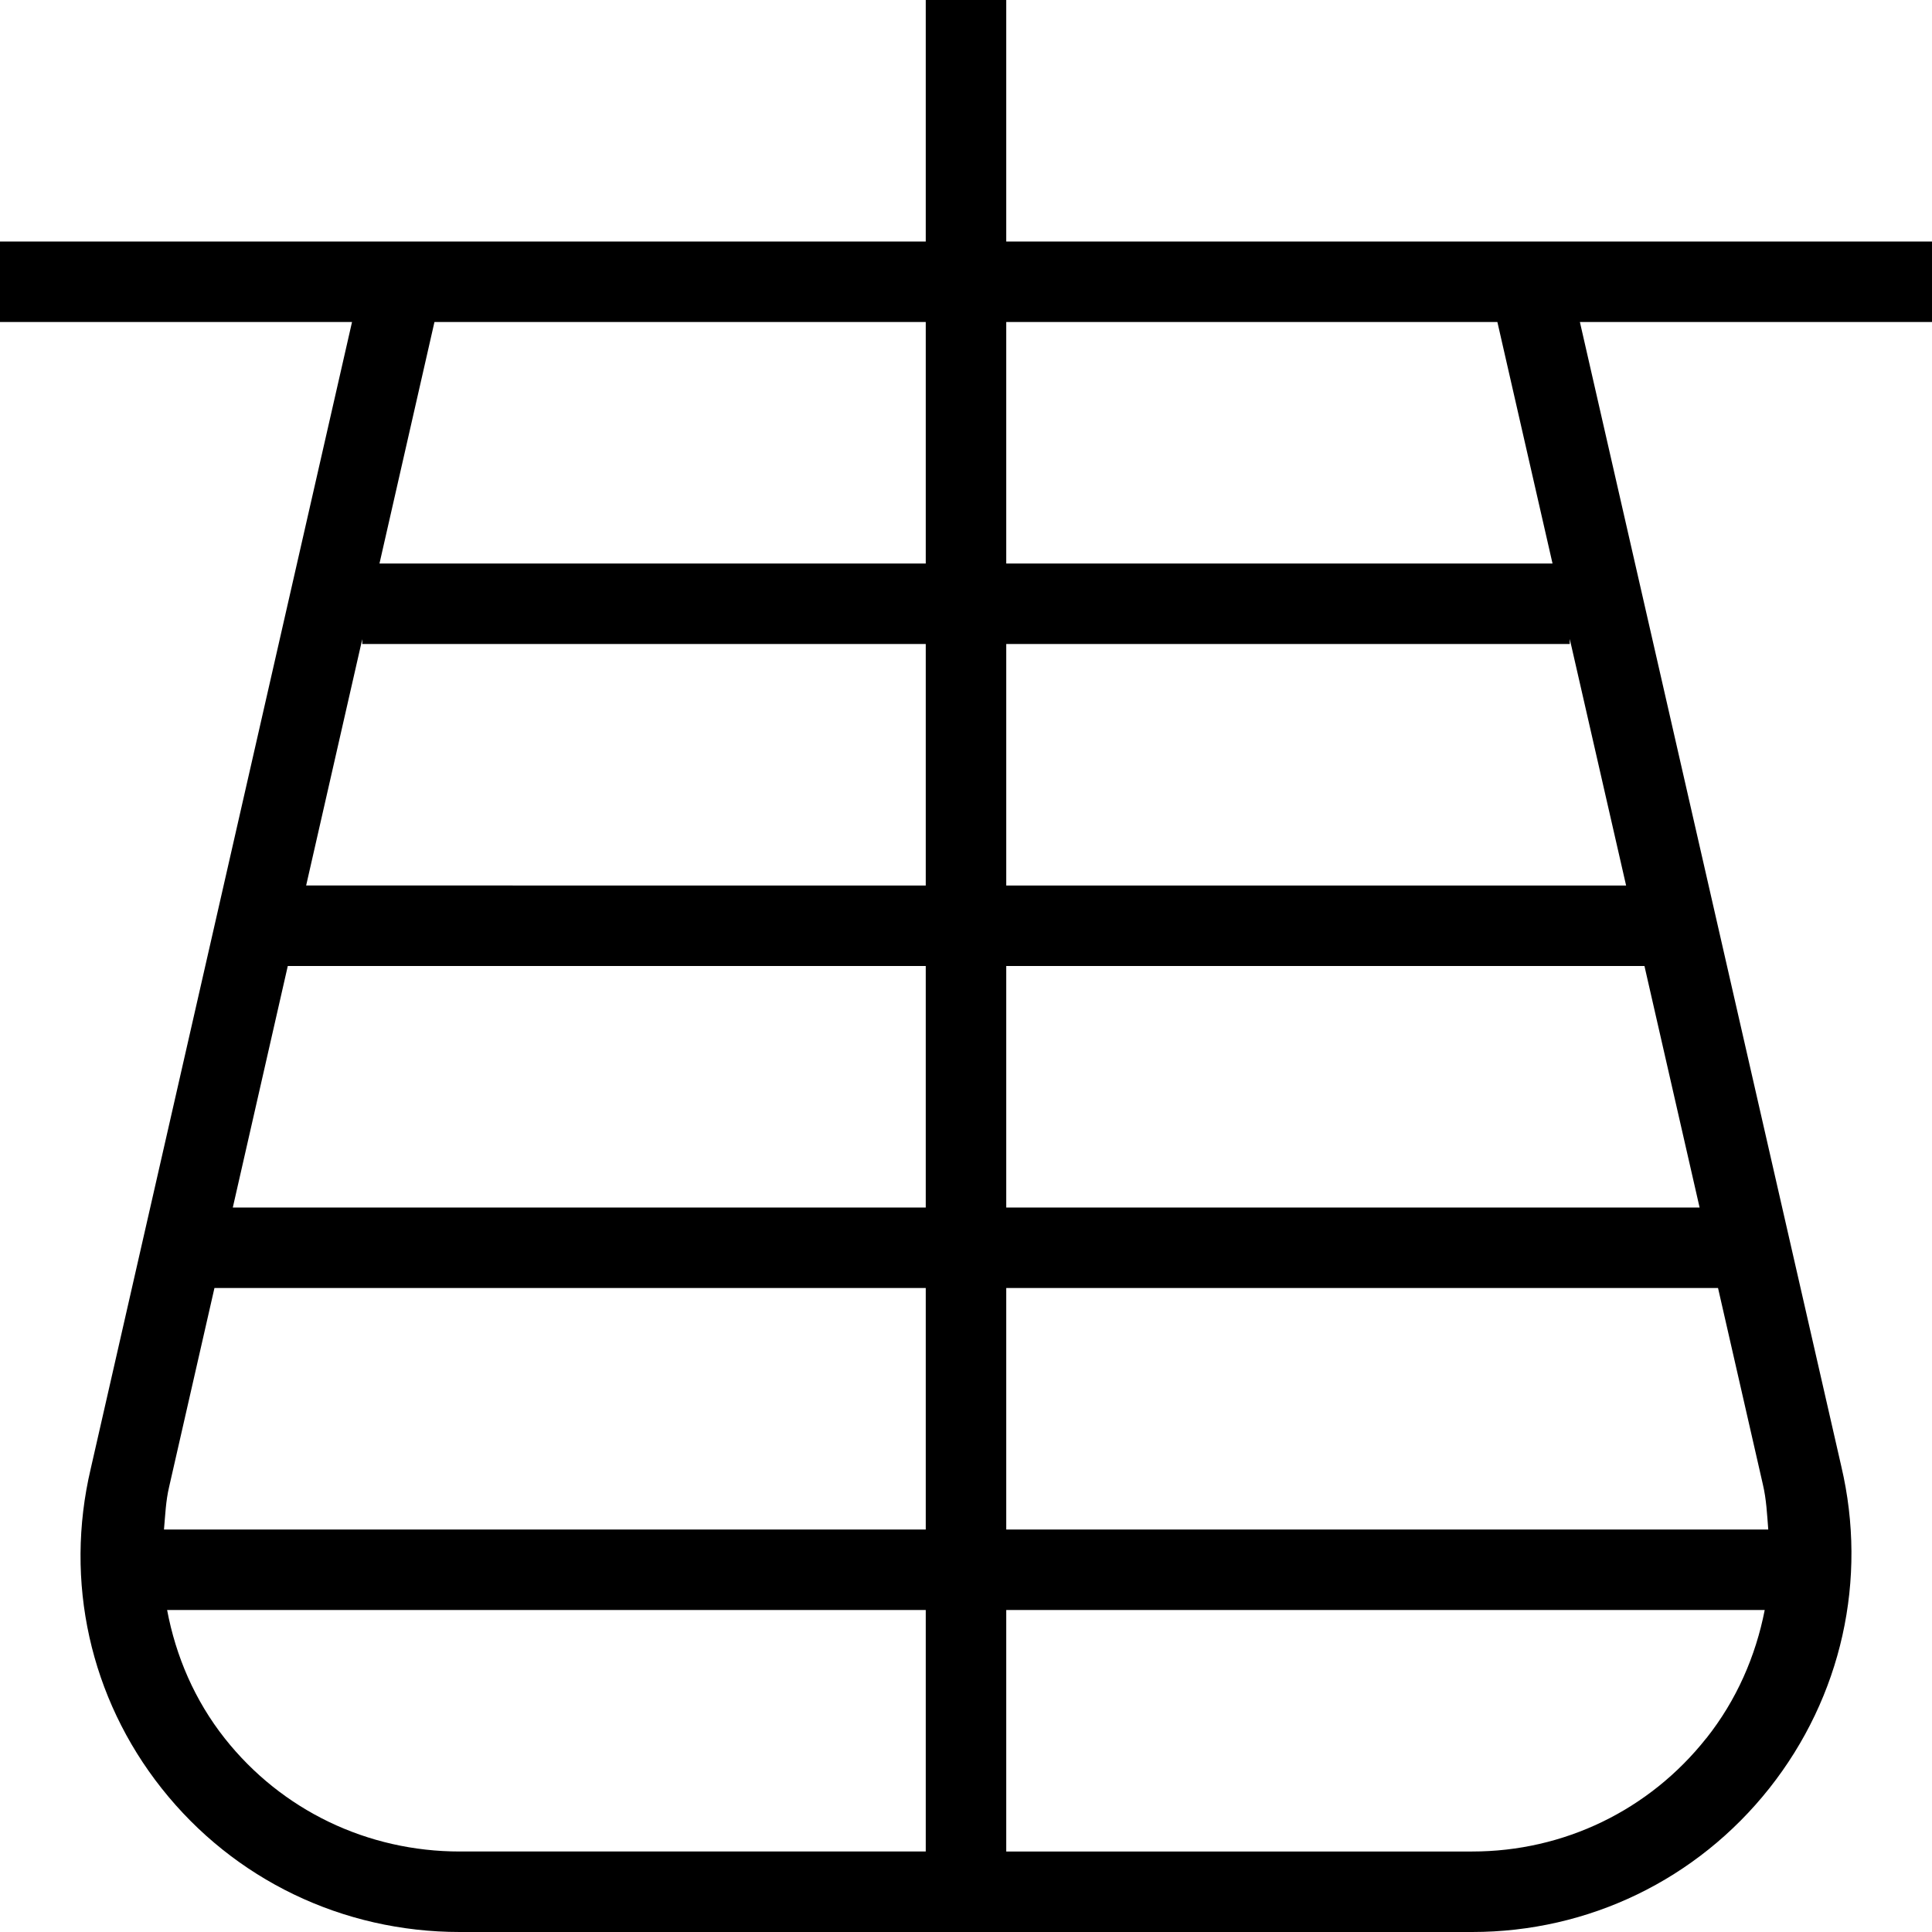 <?xml version="1.0" encoding="UTF-8"?>
<svg xmlns="http://www.w3.org/2000/svg" id="Layer_1" data-name="Layer 1" viewBox="0 0 24 24">
  <path d="M24,3H12.5V0h-1V3H0v1H4.373L1.127,18.245c-.33,1.401-.008,2.849,.882,3.972,.897,1.133,2.247,1.783,3.703,1.783h12.576c1.447,0,2.793-.651,3.692-1.786,.898-1.135,1.224-2.594,.893-4l-3.247-14.214h4.374v-1Zm-12.5,1v3H4.714l.683-3h6.102Zm8,3.937l.7,3.063h-7.7v-3h7v-.063Zm-7,4.063h7.928l.685,3H12.5v-3Zm-1,3H2.892l.683-3h7.925v3Zm0-4H3.803l.697-3.06v.06h7v3ZM2.664,16H11.5v3H2.037c.016-.177,.022-.354,.064-.53l.563-2.47Zm3.048,7c-1.149,0-2.213-.512-2.919-1.404-.374-.473-.609-1.021-.717-1.596H11.5v3H5.712Zm15.484-1.407c-.708,.894-1.768,1.407-2.908,1.407h-5.788v-3h9.422c-.112,.573-.35,1.12-.725,1.593Zm.77-2.593H12.5v-3h8.842l.557,2.44c.044,.186,.052,.373,.067,.56Zm-2.68-12h-6.786v-3h6.101l.685,3Z"/>
</svg>
